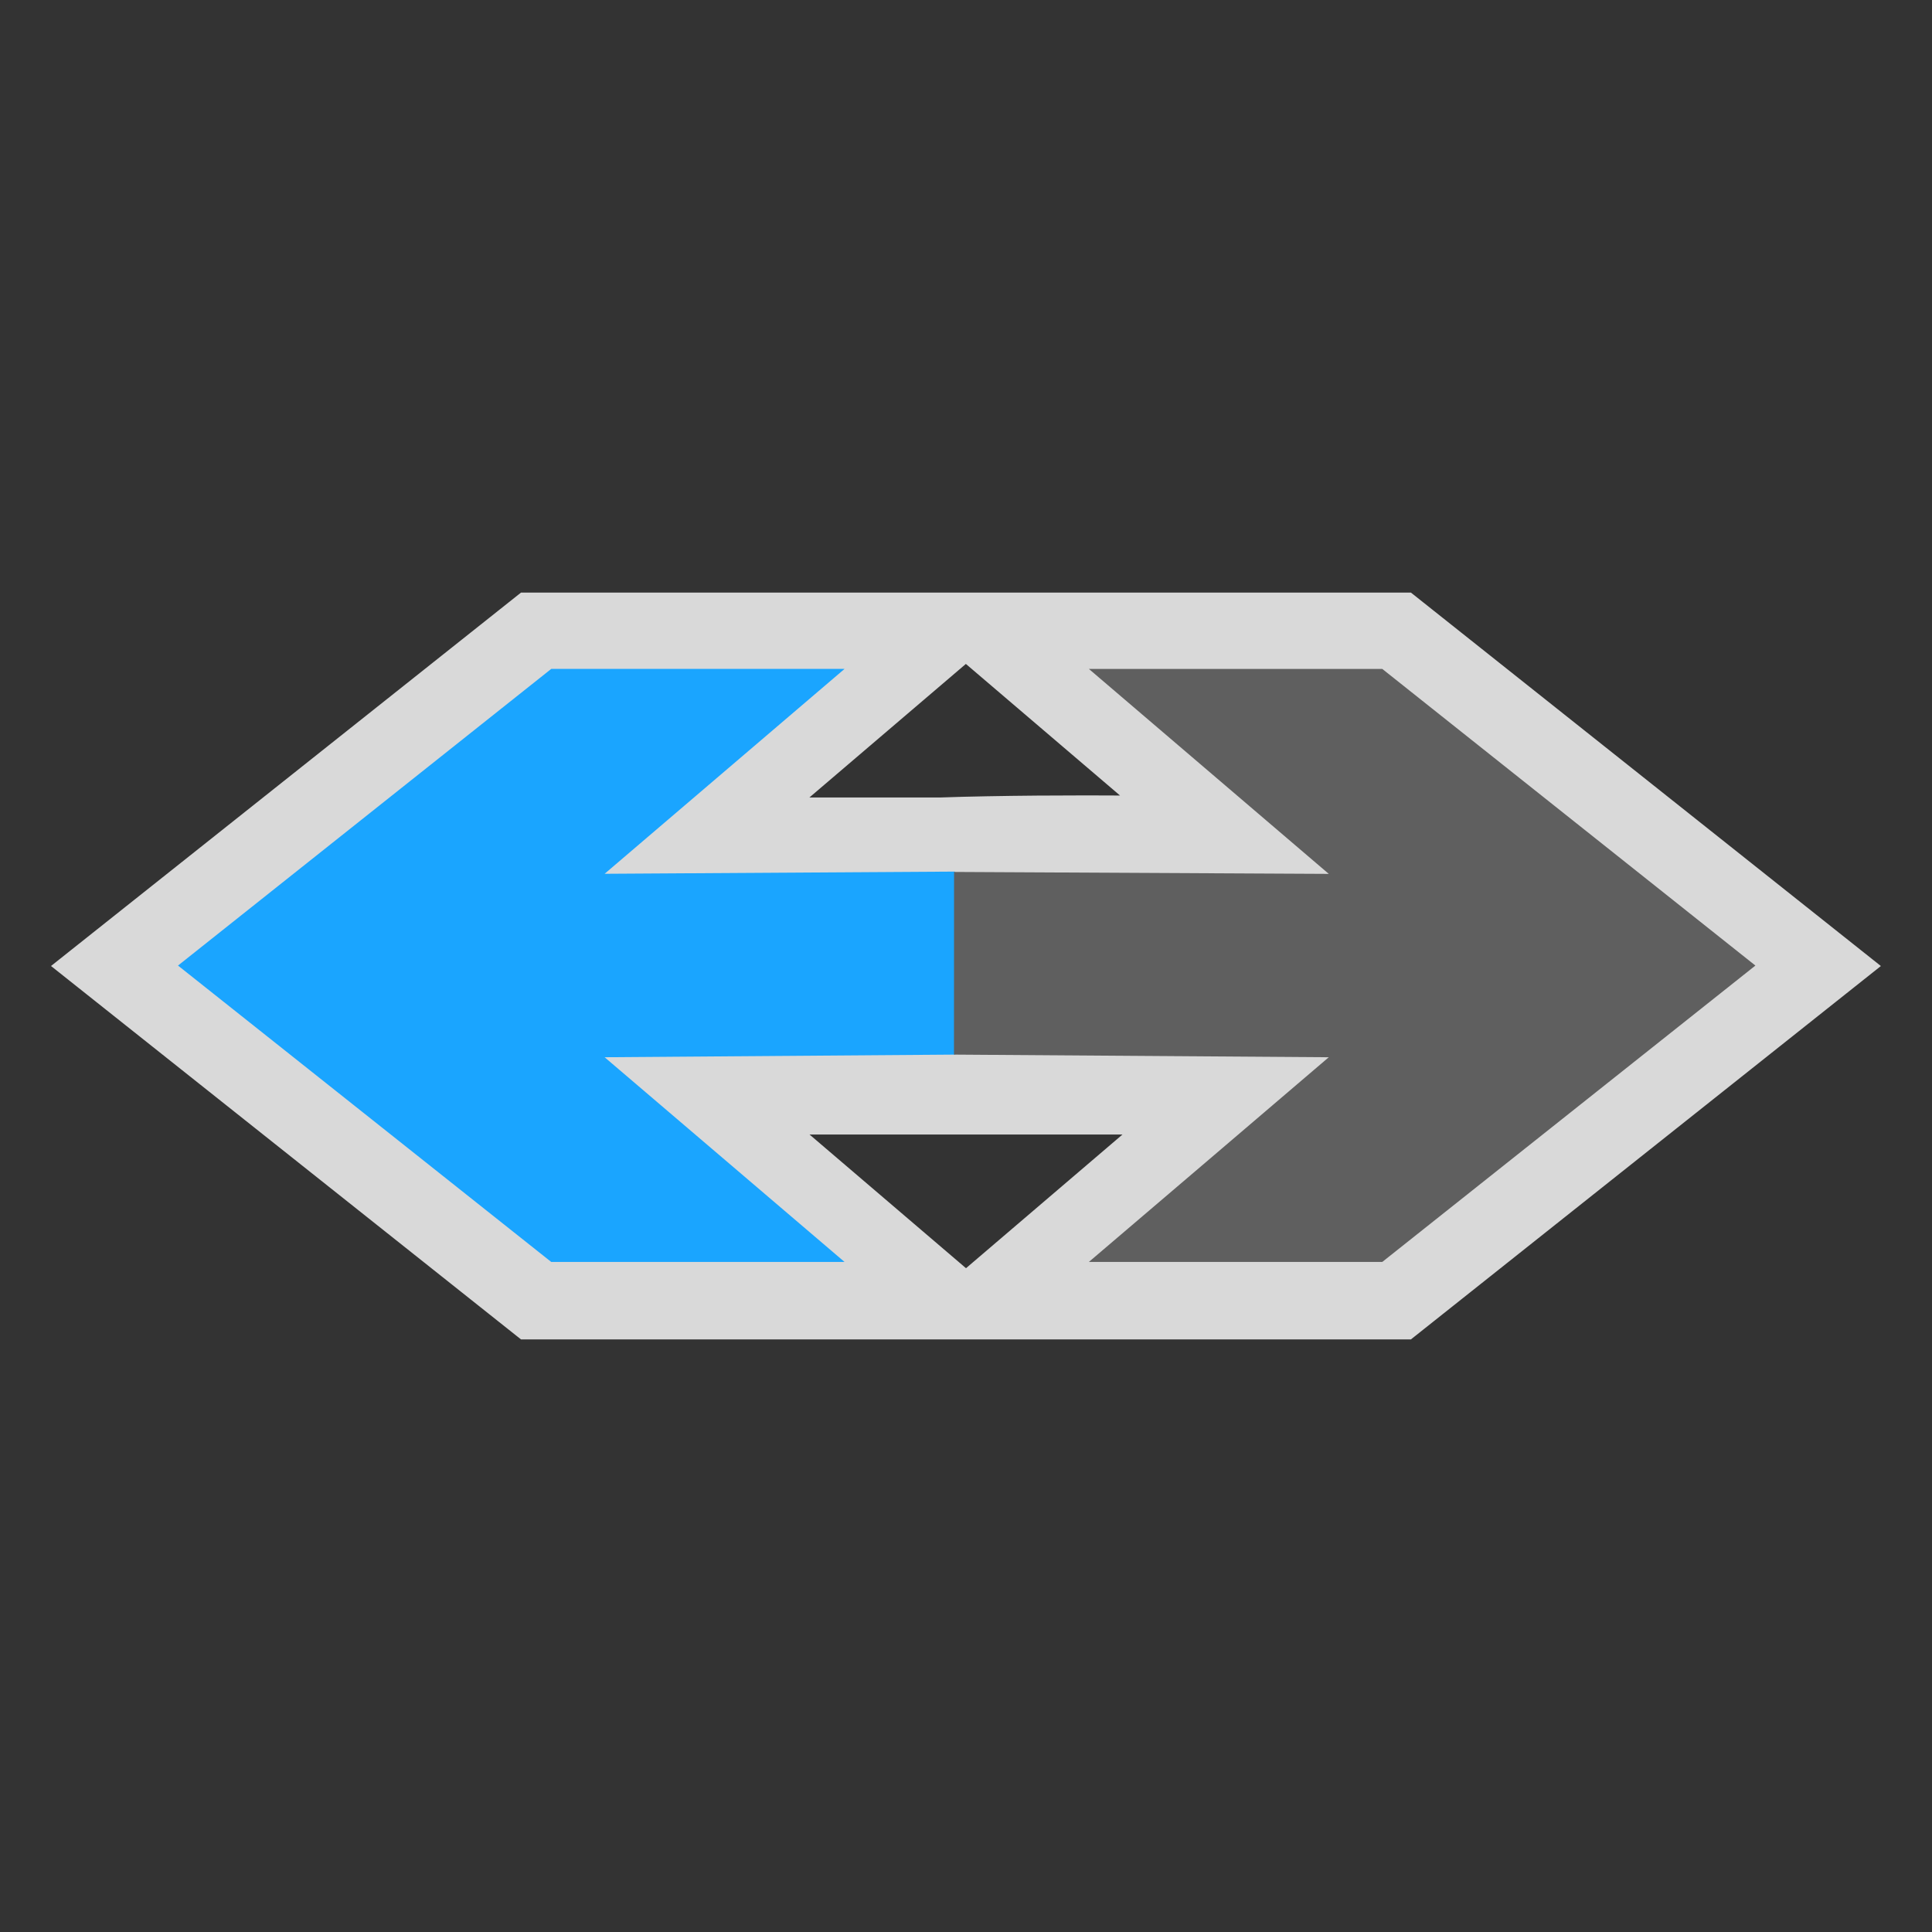 <?xml version="1.0" encoding="UTF-8" standalone="no"?>
<svg
   xmlns:dc="http://purl.org/dc/elements/1.1/"
   xmlns:cc="http://creativecommons.org/ns#"
   xmlns:rdf="http://www.w3.org/1999/02/22-rdf-syntax-ns#"
   xmlns:svg="http://www.w3.org/2000/svg"
   xmlns="http://www.w3.org/2000/svg"
   xmlns:sodipodi="http://sodipodi.sourceforge.net/DTD/sodipodi-0.dtd"
   xmlns:inkscape="http://www.inkscape.org/namespaces/inkscape"
   height="22"
   width="22"
   version="1.1"
   id="svg12"
   sodipodi:docname="oneway_cycle.svg"
   inkscape:version="1.0.1 (3bc2e813f5, 2020-09-07)">
  <rect width="100%" height="100%" fill="#333333" stroke="none"/>
  <defs
     id="defs16" />
  <sodipodi:namedview
     pagecolor="#ffffff"
     bordercolor="#666666"
     borderopacity="1"
     objecttolerance="10"
     gridtolerance="10"
     guidetolerance="10"
     inkscape:pageopacity="0"
     inkscape:pageshadow="2"
     inkscape:window-width="1920"
     inkscape:window-height="1001"
     id="namedview14"
     showgrid="false"
     inkscape:zoom="37.727273"
     inkscape:cx="11"
     inkscape:cy="11"
     inkscape:window-x="-9"
     inkscape:window-y="-9"
     inkscape:window-maximized="1"
     inkscape:current-layer="svg12"
     inkscape:document-rotation="0" />
  <path
     id="path2-0"
     style="opacity:0.809;fill:none;stroke:#ffffff;stroke-width:1.75;stroke-linecap:square;stroke-miterlimit:10"
     d="m 10.701,9.956 c 1.484,-0.047 2.968,-0.011 4.452,0 -0.91,-0.778 -1.821,-1.556 -2.732,-2.333 1.113,0 2.227,0 3.34,0 1.416,1.126 2.833,2.251 4.25,3.377 -1.417,1.125 -2.833,2.251 -4.25,3.377 -1.113,0 -2.227,0 -3.34,0 0.91,-0.778 1.821,-1.555 2.732,-2.333 -1.484,0 -2.968,0 -4.452,0 0,-0.696 0,-1.392 0,-2.088 z m 0,0 c -1.289,0 -2.577,0 -3.866,0 0.917,-0.775 1.831,-1.553 2.744,-2.333 -1.114,0 -2.227,0 -3.341,0 -1.417,1.126 -2.833,2.252 -4.25,3.377 1.417,1.125 2.833,2.251 4.25,3.377 1.114,0 2.227,0 3.341,0 -0.91,-0.778 -1.823,-1.555 -2.733,-2.333 1.289,0 2.578,0 3.867,0 -0.004,-0.696 -0.008,-1.392 -0.012,-2.088 z" />
  <path
     id="path4"
     style="fill:#1aa5ff;fill-opacity:1;stroke:none;stroke-width:0.714;stroke-linecap:square;stroke-miterlimit:10;stroke-opacity:0.914"
     d="m 10.874,9.925 c -1.33,0.008 -2.659,0.017 -3.989,0.025 0.911,-0.778 1.822,-1.555 2.732,-2.333 -1.113,0 -2.227,0 -3.34,0 -1.417,1.126 -2.833,2.252 -4.25,3.378 1.417,1.125 2.833,2.25 4.25,3.375 1.113,0 2.227,0 3.34,0 -0.911,-0.777 -1.822,-1.554 -2.732,-2.331 1.33,-0.01 2.659,-0.02 3.989,-0.03 0,-0.695 0,-1.389 0,-2.084 z" />
  <path
     id="path6"
     style="opacity:1;fill:#5f5f5f;fill-opacity:1;stroke:none;stroke-width:0.714;stroke-linecap:square;stroke-miterlimit:10;stroke-opacity:0.914"
     d="m 10.864,9.929 c 1.422,0.007 2.845,0.014 4.267,0.022 -0.911,-0.778 -1.822,-1.556 -2.732,-2.334 1.114,0 2.227,0 3.341,0 1.416,1.126 2.833,2.252 4.249,3.378 -1.416,1.125 -2.832,2.25 -4.249,3.375 -1.114,0 -2.227,0 -3.341,0 0.911,-0.776 1.822,-1.554 2.732,-2.331 -1.423,-0.01 -2.845,-0.02 -4.268,-0.03 3.33e-4,-0.693 6.67e-4,-1.386 10e-4,-2.08 z" />
</svg>
